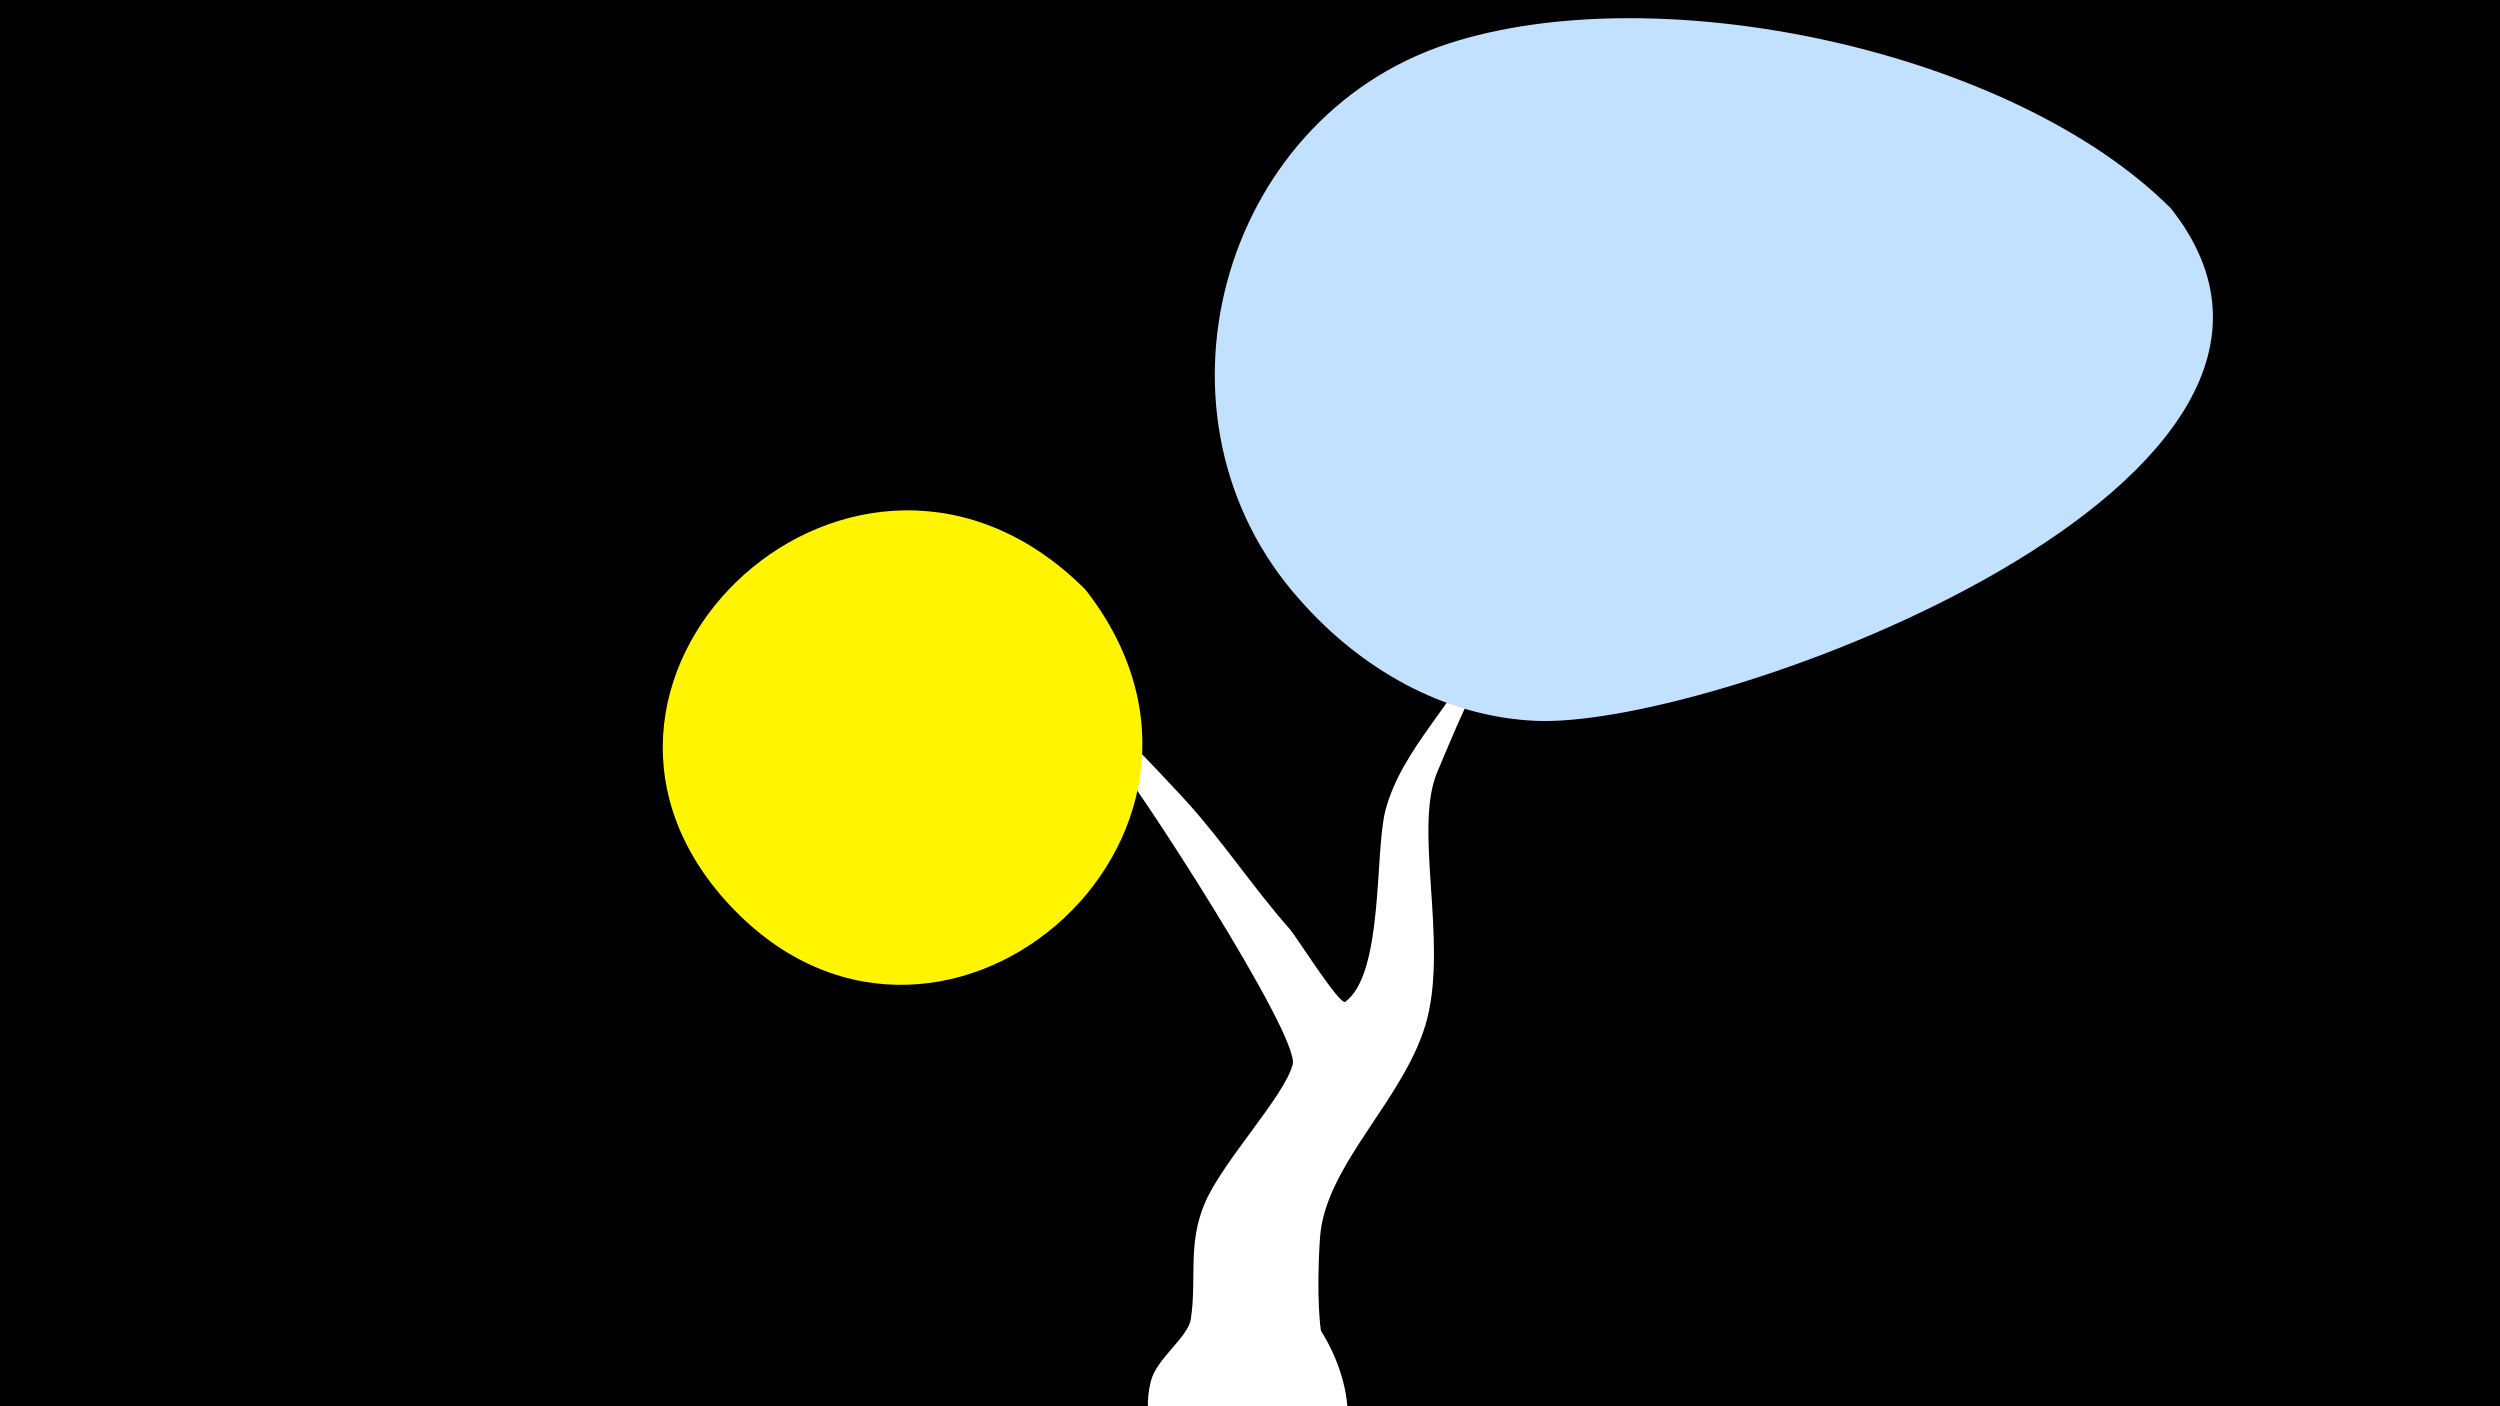 <svg width="1200" height="675" viewBox="-500 -500 1200 675" xmlns="http://www.w3.org/2000/svg"><path d="M-500-500h1200v675h-1200z" fill="#000"/><path d="M-11-185.2c3.3-14.4 76.9 65.9 80.7 70.1 17.5 19.3 32.1 41.5 49.5 61.2 2.9 3.3 23.9 36.6 26.5 34.8 18.5-13.5 14.1-71.7 19.3-91.9 8.1-30.6 35-52.2 46.3-81.2 5.8-15 3.7-30.7 8.8-45.7 9.3-27.6 34.6-49.4 48.4-75.2 6.9-12.9 13.1-42.1 29.9-49.9 16.3-7.5 34.9 9.7 26.6 26.4-20.5 41.8-42.1 80.7-75.3 113.6-11.2 11.1-23 20.8-31.5 34.4-11.1 17.8-20.3 40.1-28.4 59.4-11.2 27.1 4.8 79.3-4.6 117.6-9.4 38-49.3 70.2-51.6 105.8-1.9 28.4 0.3 44.2 0.5 44.6 18.7 29.9 21.4 73-22.1 83.8-35.4 8.8-68.4-24.2-59.6-59.6 2.8-11.1 17.9-21 19.2-29.9 2.9-18.9-1.6-35.9 6.6-55.3 8.3-20 38.6-51.9 42.3-66.9 3.5-13.7-75.5-135.8-87.8-149.4-4.2-4.6-45.8-37.4-43.7-46.6z"  fill="#fff" /><path d="M542-400c-76-76-246-112-347-79-110 36-149 180-71 267 29 33 69 56 113 58 88 4 408-116 305-246z"  fill="#c2e1ff" /><path d="M21-217c-109-109-270 40-173 149 100 112 266-30 173-149z"  fill="#fff500" /></svg>